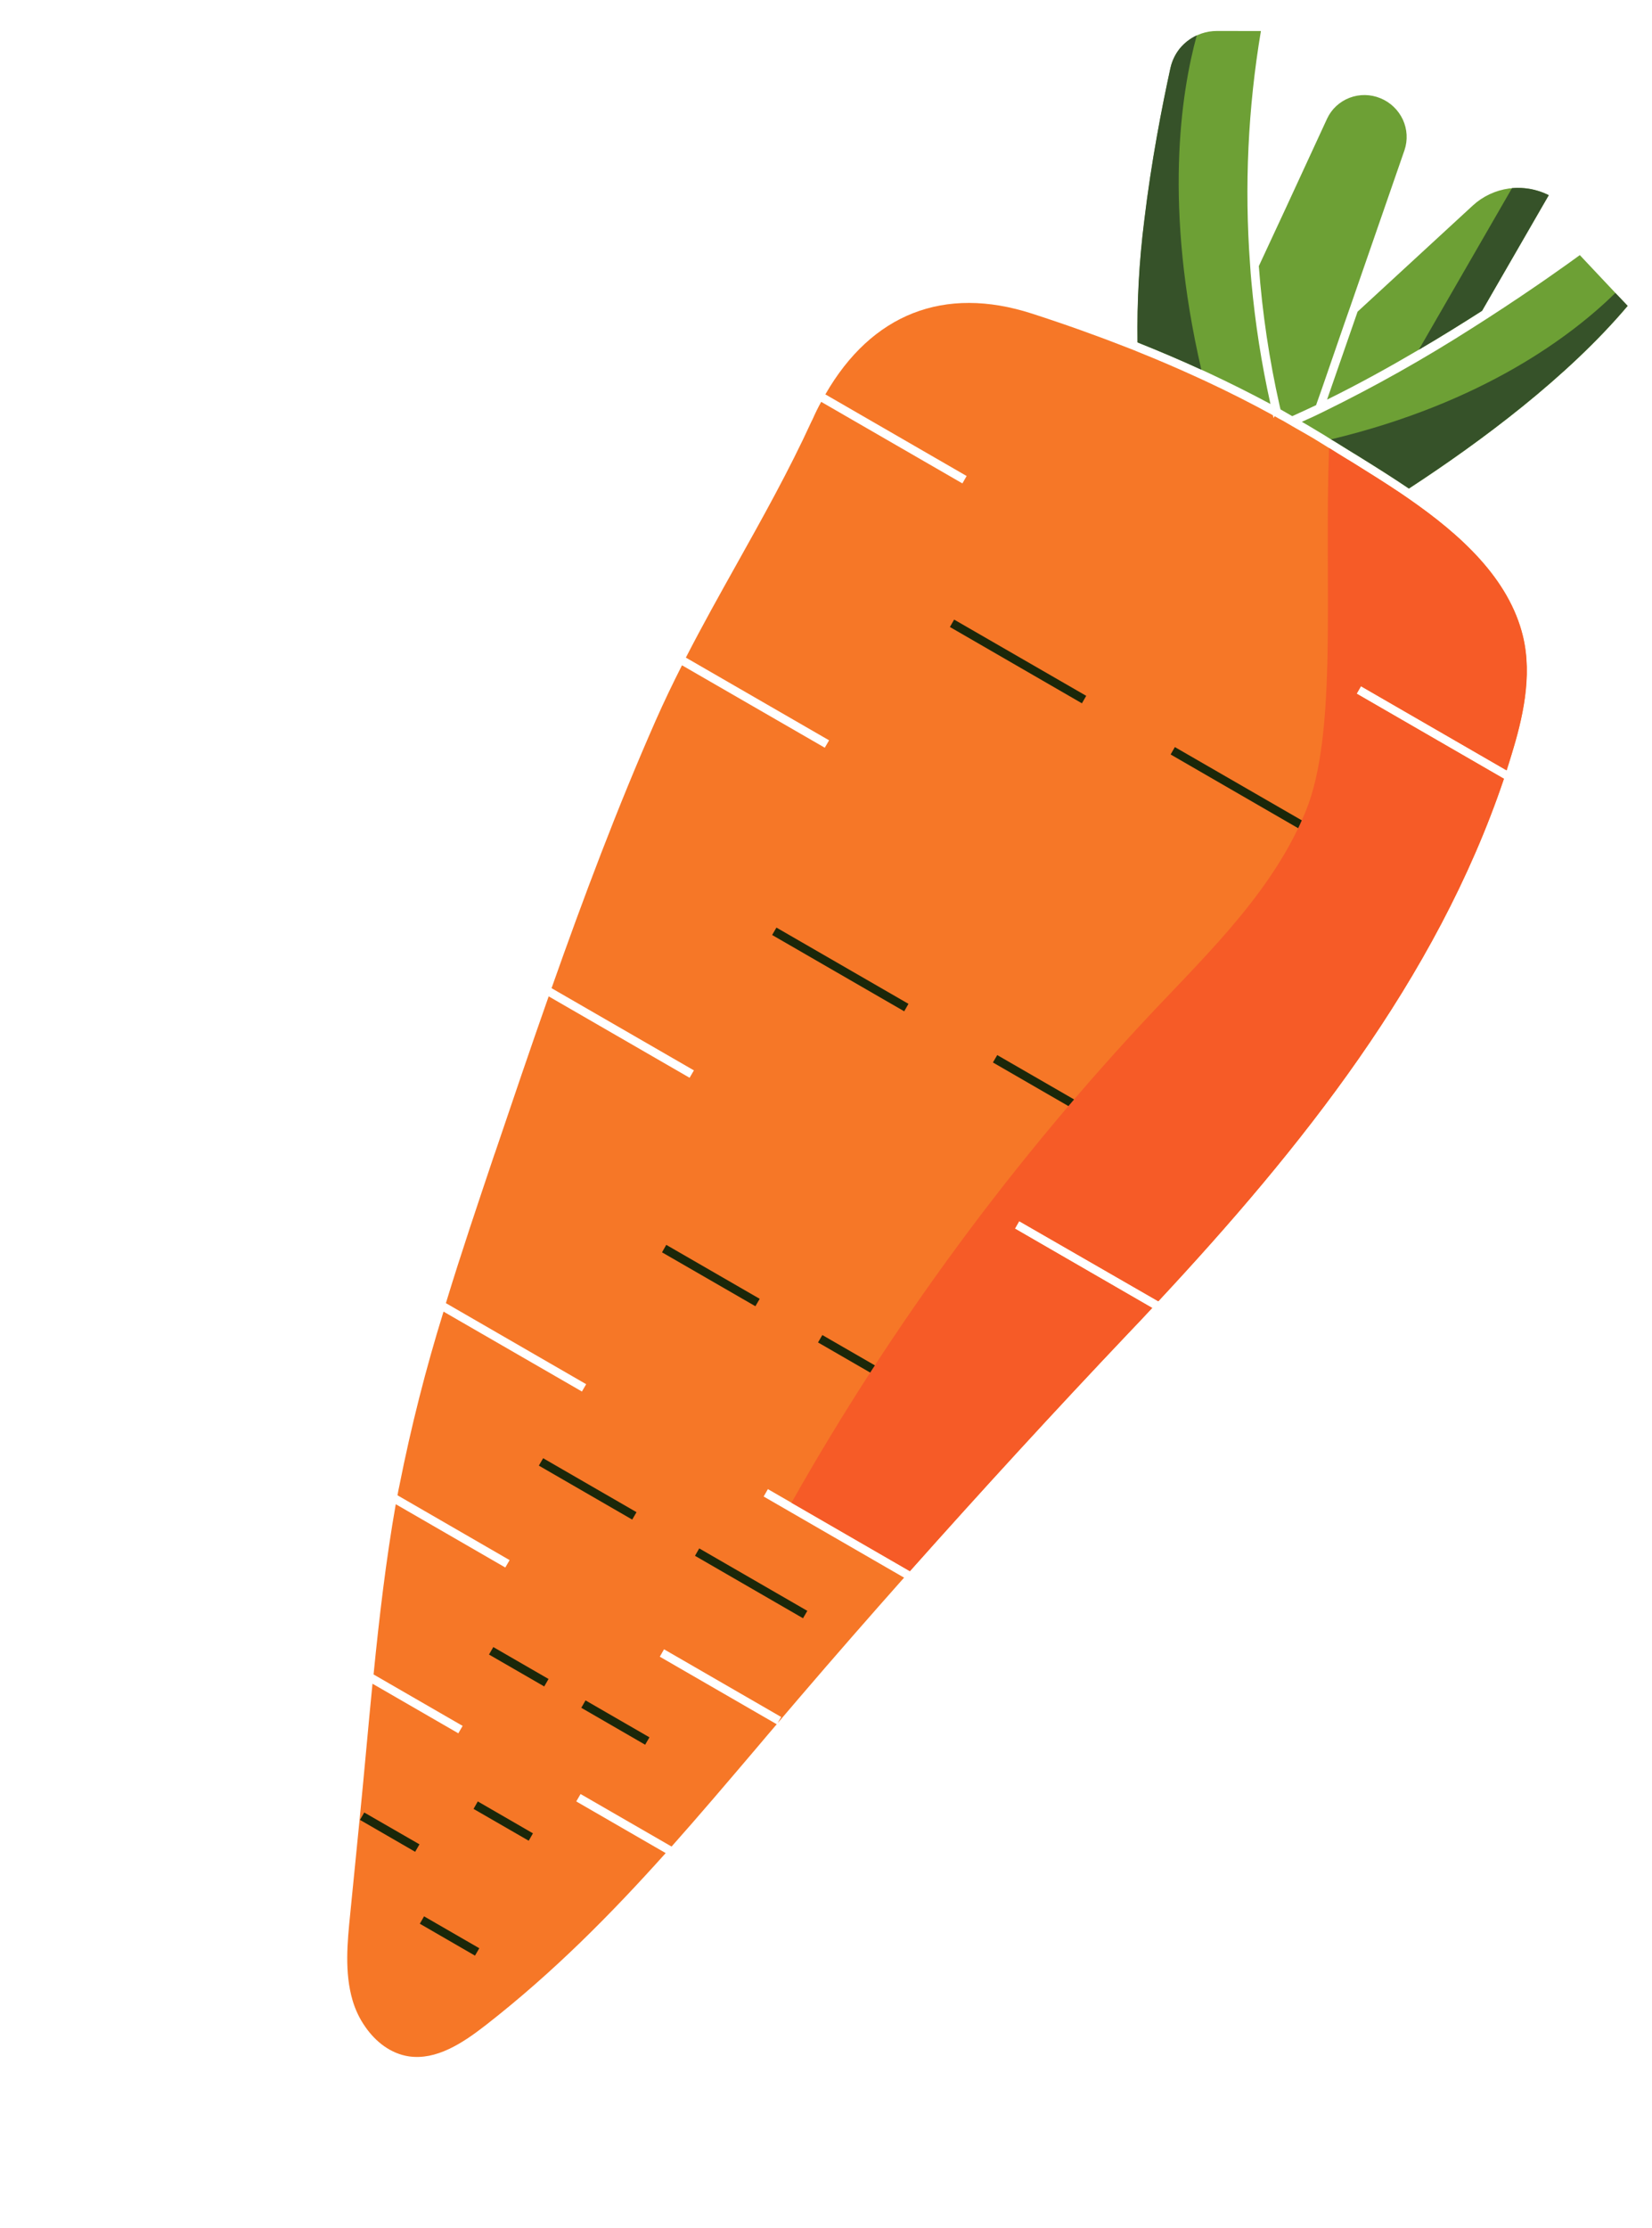 <svg width="23" height="31" viewBox="0 0 23 31" fill="none" xmlns="http://www.w3.org/2000/svg">
<path d="M17.688 5.622C17.412 5.474 17.129 5.332 16.838 5.196C16.801 5.179 16.765 5.162 16.727 5.145C16.44 5.013 16.144 4.887 15.838 4.765C15.83 4.197 15.861 3.629 15.933 3.066C16.03 2.25 16.179 1.483 16.296 0.947C16.329 0.8 16.411 0.668 16.529 0.575C16.647 0.481 16.795 0.43 16.947 0.431L17.555 0.432C17.375 1.503 17.324 2.593 17.404 3.68C17.408 3.762 17.416 3.844 17.423 3.925C17.475 4.495 17.563 5.062 17.688 5.622V5.622Z" fill="#6DA035"/>
<path d="M18.323 5.638C18.212 5.69 18.101 5.742 17.991 5.791C17.963 5.775 17.934 5.758 17.906 5.742L17.828 5.697C17.824 5.681 17.82 5.664 17.816 5.647C17.671 5.006 17.575 4.356 17.526 3.703L17.895 2.91L18.477 1.65C18.539 1.517 18.651 1.414 18.789 1.361C18.927 1.308 19.081 1.31 19.219 1.367C19.357 1.423 19.468 1.53 19.531 1.664C19.593 1.799 19.601 1.951 19.554 2.09L18.799 4.268L18.715 4.508L18.404 5.409L18.323 5.638Z" fill="#6DA035"/>
<path d="M21.562 2.716L20.634 4.325C20.365 4.497 20.068 4.683 19.753 4.867C19.347 5.106 18.913 5.346 18.476 5.561L18.901 4.337L20.505 2.86C20.644 2.732 20.82 2.649 21.009 2.623C21.198 2.598 21.391 2.63 21.562 2.716V2.716Z" fill="#6DA035"/>
<path d="M22.661 4.257C21.824 5.248 20.62 6.143 19.616 6.799C19.399 6.652 19.181 6.514 18.969 6.383L18.858 6.314L18.842 6.305C18.751 6.249 18.663 6.195 18.578 6.141L18.532 6.115C18.465 6.072 18.397 6.03 18.328 5.99L18.222 5.926L18.125 5.87C18.171 5.849 18.218 5.827 18.265 5.807L18.419 5.733C19.135 5.383 19.829 4.992 20.499 4.564C20.575 4.516 20.649 4.469 20.721 4.422C21.368 4.004 21.846 3.659 21.995 3.55L22.491 4.077L22.661 4.257Z" fill="#6DA035"/>
<path d="M14.19 16.993L14.13 17.097L16.042 18.201C15.93 18.321 15.818 18.44 15.705 18.558C14.68 19.638 13.664 20.745 12.668 21.864L10.691 20.722L10.632 20.825L12.587 21.954C12.098 22.505 11.614 23.058 11.137 23.615C11.033 23.736 10.93 23.857 10.827 23.978L10.876 23.893L9.245 22.951L9.186 23.054L10.814 23.994C10.721 24.103 10.629 24.21 10.538 24.319C10.139 24.788 9.749 25.247 9.35 25.696L8.083 24.965L8.023 25.068L9.268 25.787C8.501 26.642 7.703 27.448 6.767 28.178C6.434 28.438 6.073 28.67 5.694 28.616C5.439 28.578 5.231 28.413 5.088 28.208C5.008 28.095 4.948 27.97 4.909 27.837C4.794 27.449 4.837 27.02 4.875 26.642L5.005 25.334C5.038 25 5.07 24.663 5.101 24.326C5.129 24.029 5.156 23.73 5.186 23.43L6.381 24.12L6.441 24.017L5.201 23.301C5.28 22.509 5.373 21.712 5.51 20.932L7.035 21.813L7.095 21.71L5.534 20.808C5.542 20.762 5.551 20.716 5.561 20.671C5.723 19.854 5.928 19.047 6.175 18.252L8.102 19.364L8.161 19.262L6.208 18.134C6.422 17.431 6.657 16.739 6.886 16.056L6.889 16.05C7.134 15.328 7.381 14.597 7.639 13.865L9.601 14.998L9.661 14.895L7.679 13.751C8.122 12.496 8.594 11.24 9.13 10.024C9.244 9.766 9.367 9.51 9.495 9.258L11.483 10.405L11.543 10.302L9.549 9.151C9.776 8.709 10.018 8.276 10.256 7.851C10.615 7.209 10.986 6.546 11.296 5.869L11.315 5.831C11.352 5.747 11.39 5.67 11.433 5.592L13.399 6.727L13.458 6.624L11.491 5.488C12.135 4.368 13.145 3.969 14.368 4.364C14.838 4.516 15.288 4.677 15.718 4.846C15.761 4.863 15.801 4.878 15.84 4.895C16.127 5.01 16.406 5.13 16.676 5.254L16.787 5.305C17.109 5.455 17.421 5.613 17.722 5.778L17.731 5.817L17.746 5.791C17.781 5.812 17.816 5.832 17.852 5.85L17.851 5.853C17.851 5.853 17.852 5.851 17.855 5.851L17.864 5.856C17.906 5.881 17.946 5.904 17.987 5.928C18.005 5.938 18.022 5.948 18.039 5.958C18.087 5.985 18.134 6.012 18.181 6.039L18.288 6.101L18.505 6.235L18.513 6.24C18.59 6.288 18.669 6.337 18.751 6.388L18.777 6.403L18.863 6.456C19.071 6.585 19.289 6.721 19.504 6.866C19.542 6.891 19.576 6.915 19.613 6.94C20.335 7.441 21.011 8.05 21.205 8.858C21.337 9.413 21.199 10.002 21.044 10.504C21.022 10.577 21 10.65 20.977 10.72L18.948 9.549L18.888 9.653L20.939 10.837C19.995 13.635 18.105 15.985 16.127 18.108L14.19 16.993Z" fill="#F67727"/>
<path d="M15.123 9.683L13.284 8.622L13.225 8.725L15.063 9.787L15.123 9.683Z" fill="#1B2709"/>
<path d="M18.485 11.624L16.357 10.396L16.298 10.499L18.425 11.728L18.485 11.624Z" fill="#1B2709"/>
<path d="M12.648 13.969L10.81 12.908L10.75 13.011L12.589 14.073L12.648 13.969Z" fill="#1B2709"/>
<path d="M16.012 15.91L13.884 14.682L13.824 14.785L15.952 16.014L16.012 15.91Z" fill="#1B2709"/>
<path d="M10.577 18.074L9.276 17.323L9.217 17.427L10.517 18.177L10.577 18.074Z" fill="#1B2709"/>
<path d="M12.954 19.446L11.449 18.578L11.389 18.681L12.894 19.55L12.954 19.446Z" fill="#1B2709"/>
<path d="M8.862 21.043L7.562 20.292L7.502 20.395L8.802 21.146L8.862 21.043Z" fill="#1B2709"/>
<path d="M11.24 22.416L9.735 21.547L9.676 21.65L11.18 22.519L11.24 22.416Z" fill="#1B2709"/>
<path d="M7.637 23.364L6.868 22.92L6.808 23.024L7.577 23.468L7.637 23.364Z" fill="#1B2709"/>
<path d="M7.42 25.512L6.652 25.068L6.593 25.172L7.361 25.615L7.42 25.512Z" fill="#1B2709"/>
<path d="M6.673 27.111L5.904 26.667L5.845 26.77L6.613 27.214L6.673 27.111Z" fill="#1B2709"/>
<path d="M5.84 25.665L5.071 25.222L5.012 25.325L5.78 25.769L5.84 25.665Z" fill="#1B2709"/>
<path d="M9.042 24.176L8.152 23.662L8.093 23.765L8.982 24.279L9.042 24.176Z" fill="#1B2709"/>
<path d="M16.726 5.145C16.439 5.013 16.142 4.887 15.837 4.765C15.828 4.196 15.86 3.628 15.931 3.065C16.028 2.25 16.178 1.483 16.295 0.947C16.317 0.848 16.361 0.755 16.424 0.676C16.488 0.598 16.569 0.535 16.662 0.492C16.439 1.306 16.202 2.883 16.726 5.145Z" fill="#365229"/>
<path d="M22.661 4.256C21.823 5.248 20.619 6.143 19.615 6.798C19.398 6.652 19.18 6.514 18.969 6.383L18.858 6.314L18.841 6.304C18.751 6.248 18.662 6.194 18.578 6.141L18.531 6.114C20.66 5.603 21.89 4.664 22.49 4.077L22.661 4.256Z" fill="#365229"/>
<path d="M21.563 2.716L20.634 4.325C20.365 4.497 20.068 4.682 19.753 4.867L21.051 2.618C21.227 2.603 21.404 2.636 21.563 2.716V2.716Z" fill="#365229"/>
<path d="M14.189 16.993L14.13 17.097L16.041 18.201C15.93 18.321 15.818 18.44 15.704 18.558C14.68 19.638 13.664 20.745 12.668 21.864L11.019 20.912C12.42 18.431 14.117 16.129 16.073 14.055C16.876 13.207 17.738 12.367 18.18 11.286C18.628 10.191 18.433 8.149 18.504 6.235L18.512 6.239C18.588 6.288 18.668 6.337 18.75 6.387L18.776 6.402L18.862 6.455C19.07 6.585 19.288 6.721 19.503 6.865C19.541 6.89 19.575 6.915 19.611 6.94C20.333 7.44 21.009 8.05 21.203 8.858C21.336 9.412 21.197 10.001 21.043 10.503C21.021 10.576 20.998 10.649 20.975 10.72L18.948 9.549L18.888 9.653L20.938 10.837C19.995 13.635 18.105 15.985 16.126 18.108L14.189 16.993Z" fill="#F65B27"/>
</svg>
